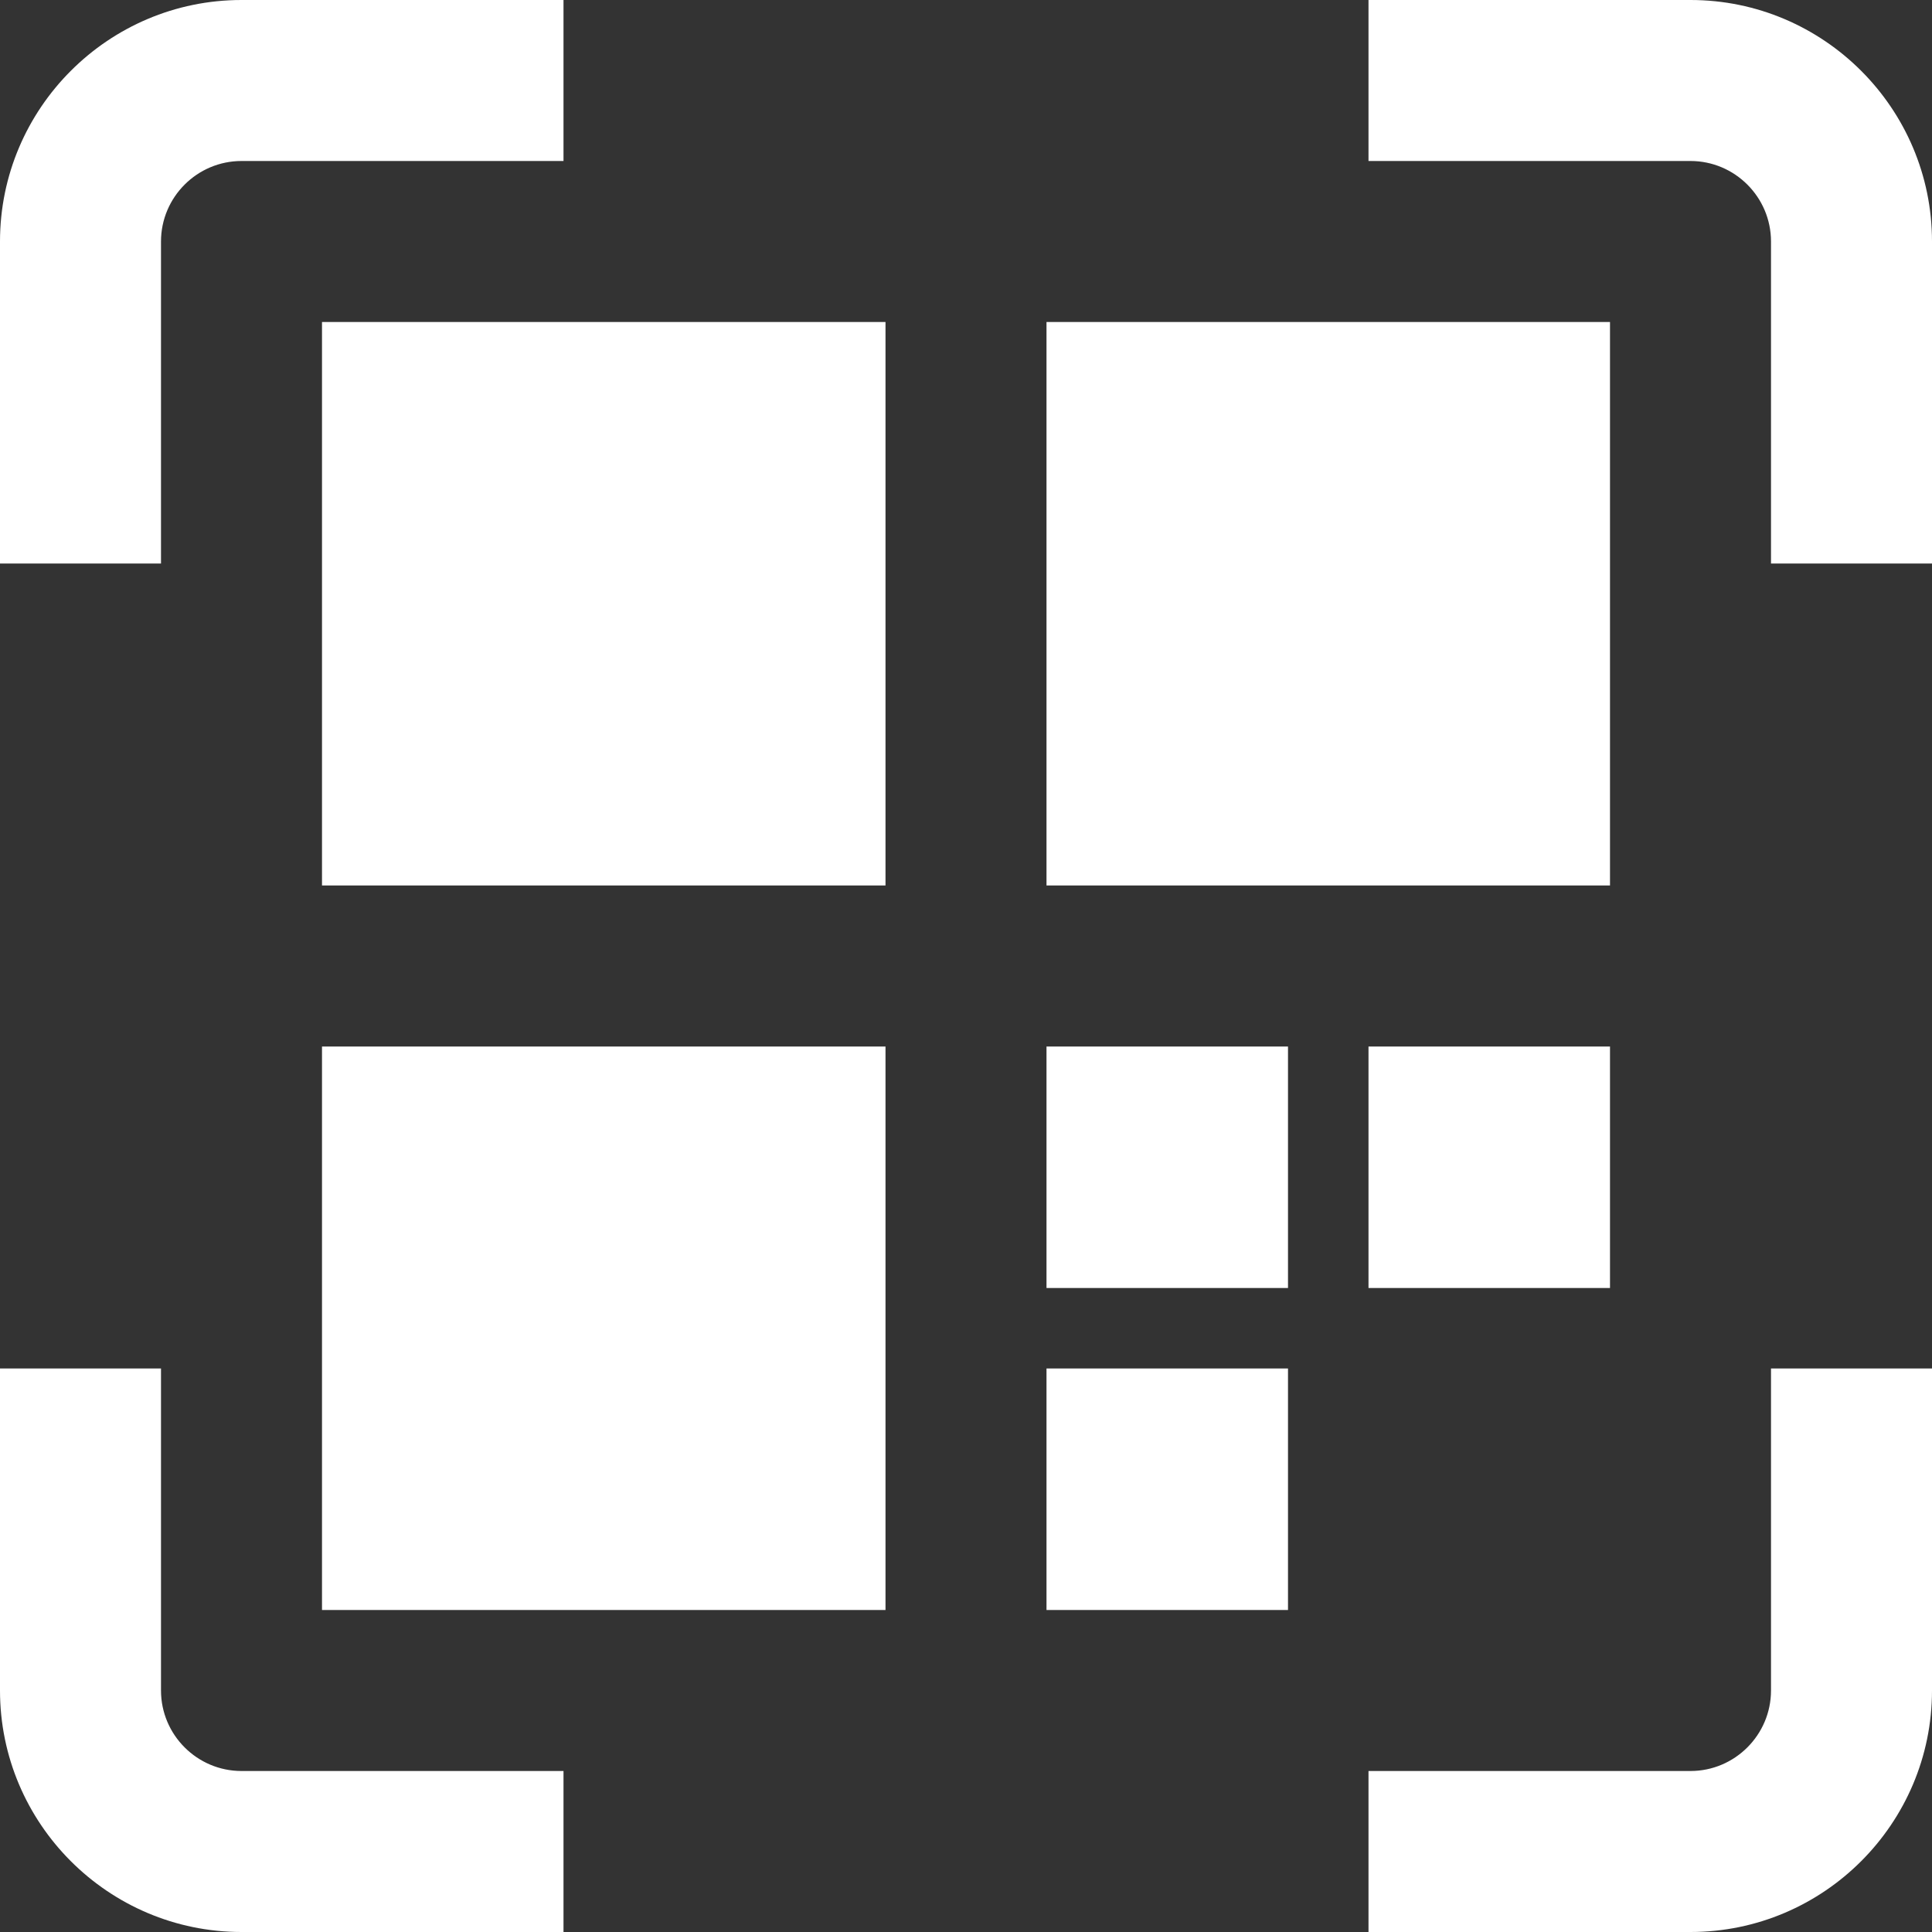 <svg width="45" height="45" viewBox="0 0 45 45" fill="none" xmlns="http://www.w3.org/2000/svg">
<rect x="0" y="0" width="45" height="45" fill="#333333" stroke="none"/>
<g clip-path="url(#clip0_25_17)">
<path d="M7.5 20.625H20.625V7.5H7.5V20.625ZM37.5 7.5H24.375V20.625H37.5V7.5ZM7.5 37.5H20.625V24.375H7.5V37.5ZM5.625 41.25H13.125V45H5.625C2.524 45 0 42.476 0 39.375V31.875H3.75V39.375C3.75 40.408 4.592 41.25 5.625 41.25ZM41.25 31.875H45V39.375C45 42.476 42.476 45 39.375 45H31.875V41.25H39.375C40.408 41.25 41.25 40.408 41.25 39.375V31.875ZM45 5.625V13.125H41.25V5.625C41.25 4.592 40.408 3.75 39.375 3.75H31.875V0H39.375C42.476 0 45 2.524 45 5.625ZM3.75 13.125H0V5.625C0 2.524 2.524 0 5.625 0H13.125V3.75H5.625C4.592 3.75 3.75 4.592 3.75 5.625V13.125ZM24.375 31.875H30V37.5H24.375V31.875ZM31.875 30V24.375H37.5V30H31.875ZM24.375 24.375H30V30H24.375V24.375Z" fill="white"/>
</g>
<defs>
<clipPath id="clip0_25_17">
<rect width="45" height="45" fill="white"/>
</clipPath>
</defs>
</svg>

